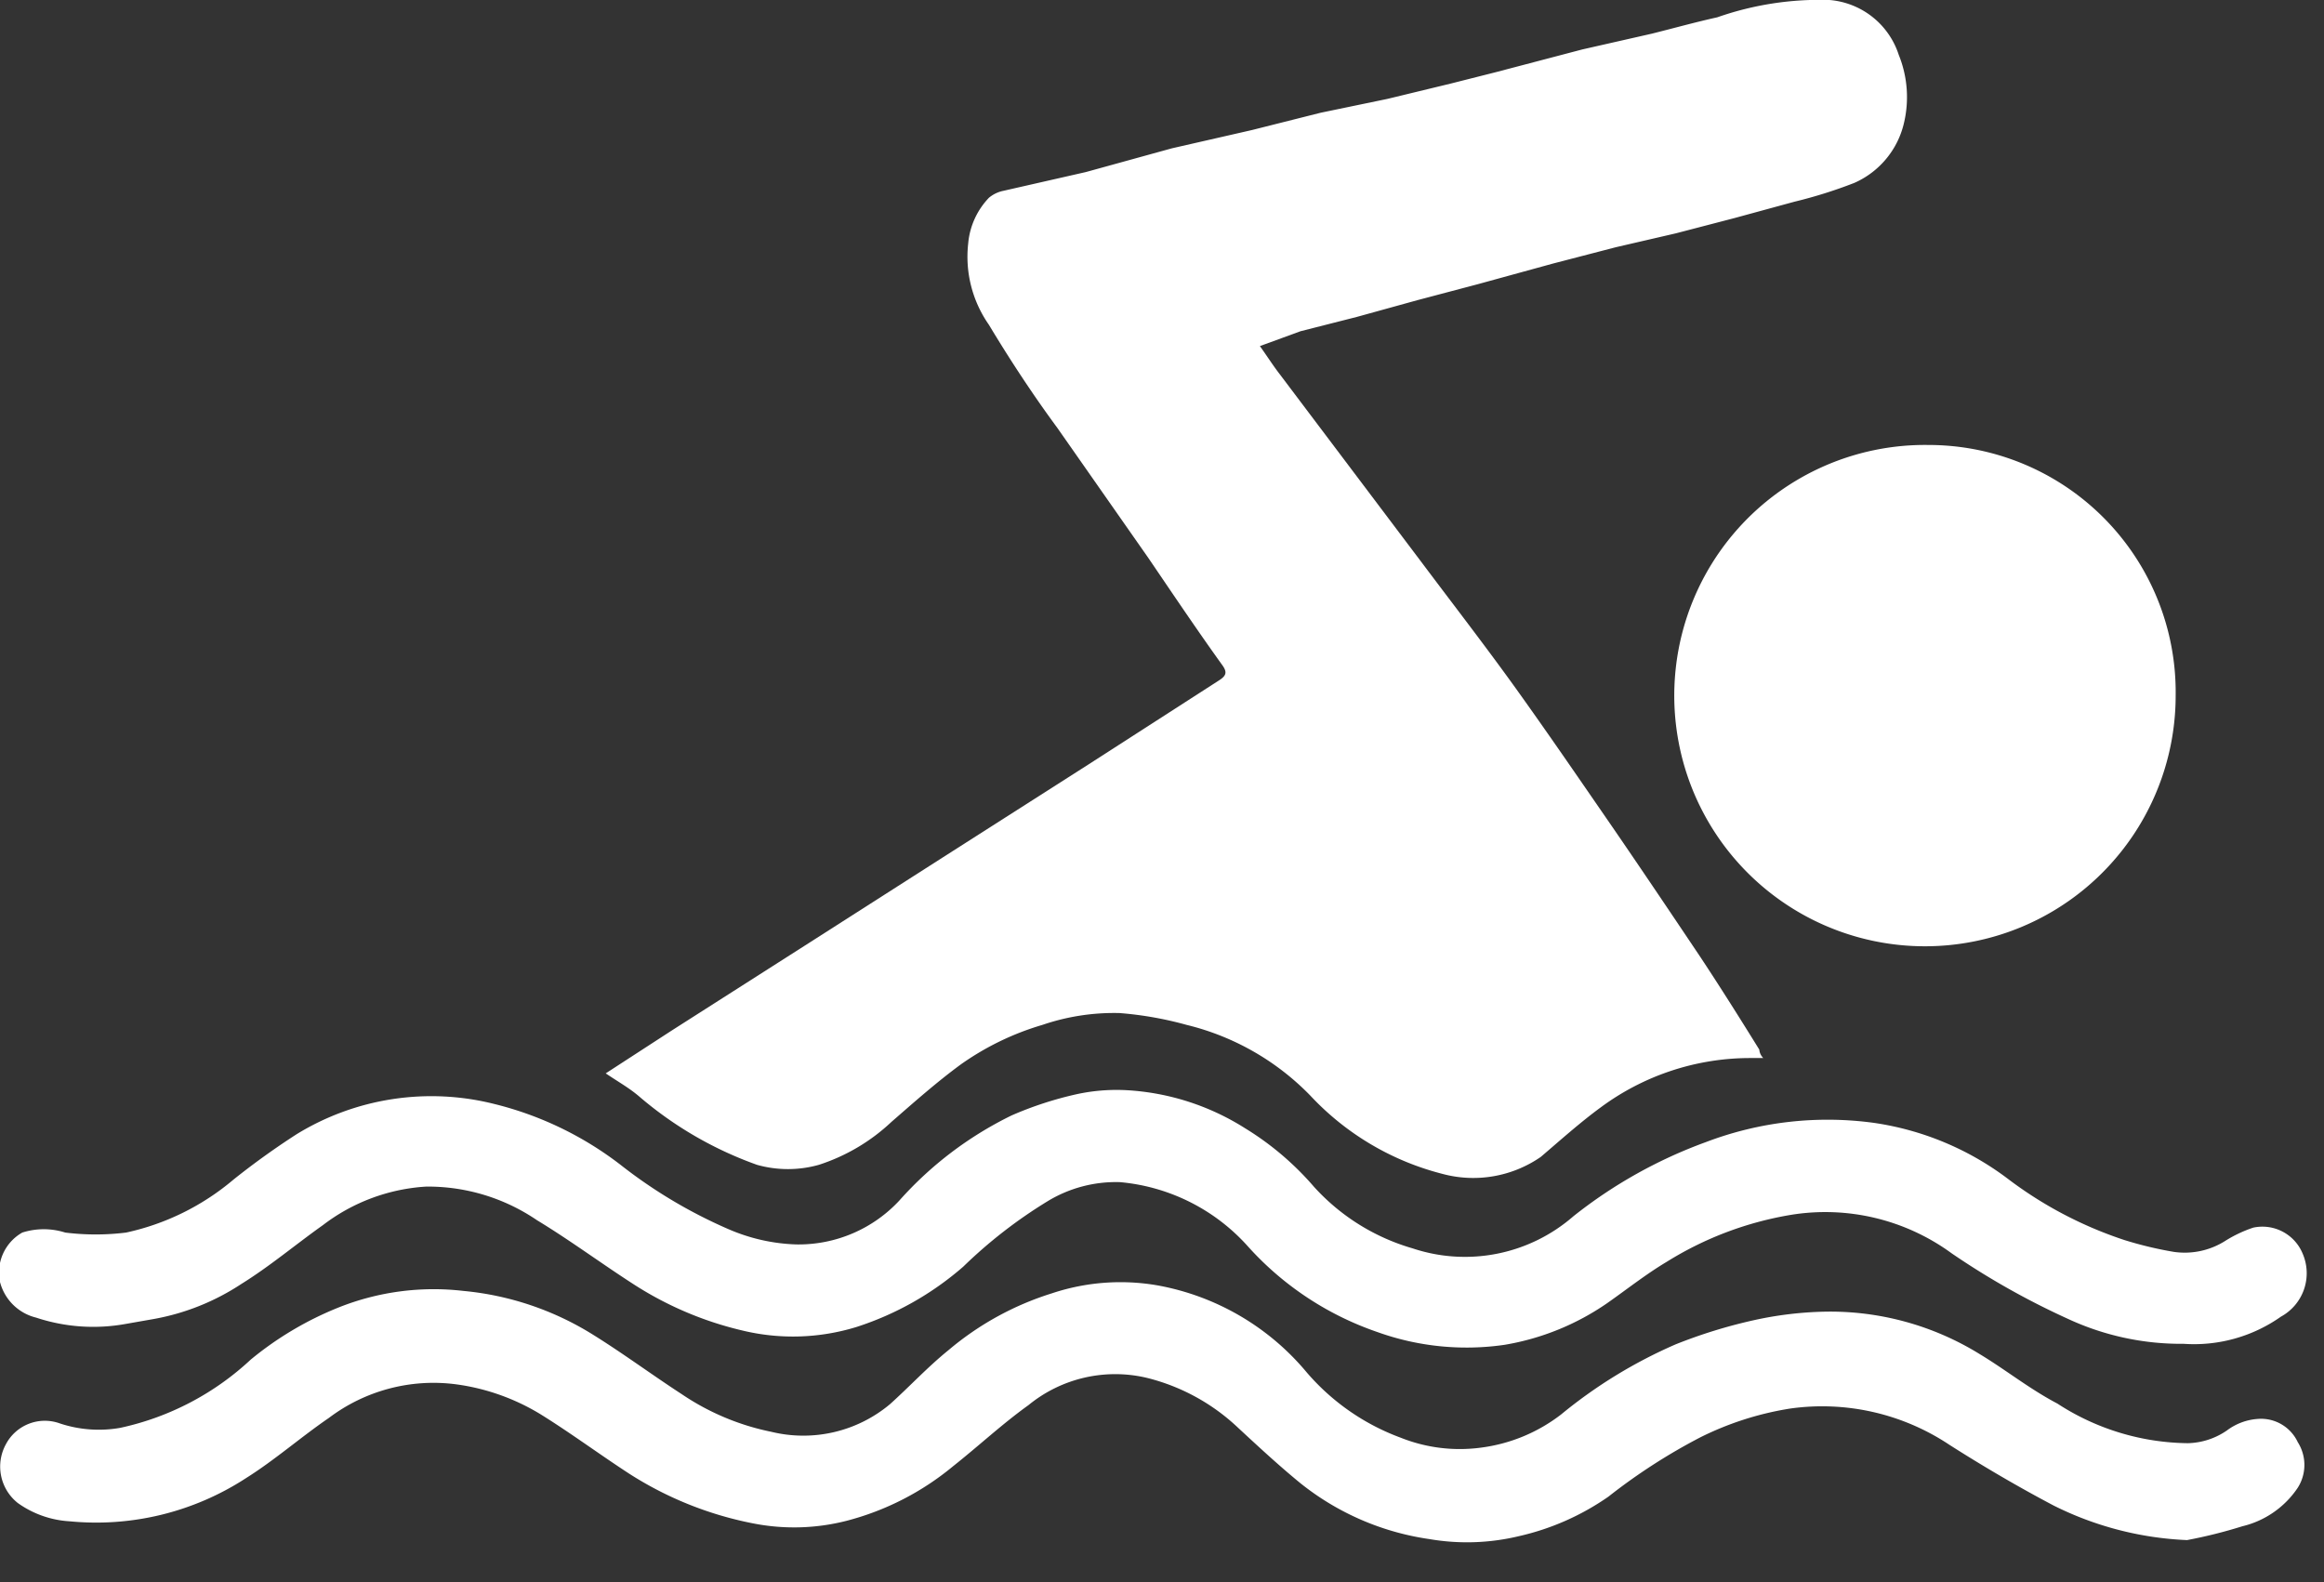 <?xml version="1.0" ?>
<svg xmlns="http://www.w3.org/2000/svg" width="47" height="32" viewBox="0 0 47 32">
  <rect x="0" y="0" width="47" height="32" fill="#333333" stroke="none"/>
  <path d="M12.25 21.71l1.34-0.87 2.68-1.71 2.8-1.79L22 15.47l2.64-1.7c0.16-0.1 0.19 -0.17 0.07 -0.33-0.51-0.71-1-1.44-1.49-2.16l-1.84-2.63C20.9 8 20.42 7.27 20 6.57a2.4 2.4 0 0 1-0.42-1.64A1.53 1.53 0 0 1 20 4a0.66 0.66 0 0 1 0.29-0.14l1.67-0.38L23.7 3l1.62-0.37 1.39-0.35L28.06 2l1.28-0.31 0.91 -0.23L32 1l1.41-0.32c0.44-0.11 0.87 -0.23 1.32-0.33A6.27 6.27 0 0 1 37 0a1.61 1.61 0 0 1 1.4 1.11c0.18 0.444 0.215 0.934 0.1 1.4-0.13 0.53 -0.5 0.97 -1 1.19a9.46 9.46 0 0 1-1.21 0.38 l-1.21 0.33 -1.19 0.31 -1.21 0.28 -1.27 0.33 -1.53 0.42 -1.21 0.32 -1.23 0.34 -1.14 0.29 -0.82 0.3 c0.15 0.21 0.27 0.4 0.41 0.58 l2.88 3.82c0.63 0.84 1.28 1.68 1.89 2.53 0.61 0.85 1.22 1.74 1.82 2.61 0.6 0.87 1.28 1.88 1.91 2.82 0.41 0.62 0.8 1.24 1.19 1.87 0 0 0 0.09 0.08 0.17h-0.29a5.08 5.08 0 0 0-3 1c-0.41 0.3 -0.8 0.65 -1.21 1a2.4 2.4 0 0 1-2 0.34 5.52 5.52 0 0 1-2.66-1.58 5.2 5.2 0 0 0-2.5-1.43 7.17 7.17 0 0 0-1.36-0.24 4.49 4.49 0 0 0-1.56 0.24 5.57 5.57 0 0 0-1.65 0.8 c-0.49 0.36 -0.94 0.76 -1.4 1.16a3.88 3.88 0 0 1-1.47 0.87 2.31 2.31 0 0 1-1.25 0 7.55 7.55 0 0 1-2.38-1.38c-0.21-0.18-0.43-0.3-0.68-0.47zM44.23 31.15a6.64 6.64 0 0 1-2.7-0.7c-0.72-0.38-1.42-0.79-2.11-1.23a4.64 4.64 0 0 0-3.22-0.73c-0.63 0.1 -1.24 0.296 -1.81 0.58 a11.78 11.78 0 0 0-1.86 1.2 5.15 5.15 0 0 1-1.81 0.8 4.49 4.49 0 0 1-1.81 0.06 A5.4 5.4 0 0 1 26.3 30c-0.44-0.36-0.86-0.75-1.27-1.13a4.12 4.12 0 0 0-1.83-1 2.77 2.77 0 0 0-2.4 0.55 c-0.53 0.38 -1 0.82-1.53 1.24a5.56 5.56 0 0 1-2.15 1.1 4.28 4.28 0 0 1-1.9 0.05 7.18 7.18 0 0 1-2.49-1c-0.6-0.39-1.18-0.82-1.79-1.2A4.41 4.41 0 0 0 9.23 28a3.51 3.51 0 0 0-2.58 0.68 c-0.57 0.39 -1.09 0.85 -1.68 1.22a5.55 5.55 0 0 1-3.56 0.87 2 2 0 0 1-1.05-0.37 0.94 0.94 0 0 1-0.24-1.19 0.89 0.89 0 0 1 1.09-0.42 2.5 2.5 0 0 0 1.22 0.09 5.6 5.6 0 0 0 2.64-1.38 6.72 6.72 0 0 1 1.79-1.06 5.19 5.19 0 0 1 2.51-0.33A6 6 0 0 1 12 27c0.61 0.38 1.19 0.81 1.79 1.2a5 5 0 0 0 1.81 0.76 2.73 2.73 0 0 0 2.4-0.56c0.4-0.36 0.76 -0.75 1.18-1.09a6 6 0 0 1 2.09-1.15 4.38 4.38 0 0 1 2.15-0.16 5.11 5.11 0 0 1 3 1.75 4.6 4.6 0 0 0 1.91 1.33 3.22 3.22 0 0 0 1.62 0.2 3.35 3.35 0 0 0 1.62-0.67 9.77 9.77 0 0 1 2.32-1.42 10.24 10.24 0 0 1 1.59-0.49 7.33 7.33 0 0 1 1.41-0.17 5.75 5.75 0 0 1 3.15 0.86 c0.53 0.32 1 0.7 1.57 1a4.92 4.92 0 0 0 2.64 0.8 1.45 1.45 0 0 0 0.79-0.26 1.17 1.17 0 0 1 0.61-0.23 0.82 0.82 0 0 1 0.82 0.47 0.86 0.86 0 0 1 0 0.92 1.87 1.87 0 0 1-1.12 0.78 9.77 9.77 0 0 1-1.12 0.28 z" fill="#FFF"/>
  <path d="M44.16 27.18a5.43 5.43 0 0 1-2.35-0.51 15.57 15.57 0 0 1-2.34-1.32 4.33 4.33 0 0 0-3.24-0.78 6.87 6.87 0 0 0-2.52 0.95 c-0.42 0.25 -0.81 0.56 -1.21 0.84 a5.14 5.14 0 0 1-2.07 0.84 5.34 5.34 0 0 1-2.58-0.26 6.24 6.24 0 0 1-2.63-1.75 3.94 3.94 0 0 0-2.57-1.28 2.66 2.66 0 0 0-1.47 0.39 9.69 9.69 0 0 0-1.7 1.32 6.16 6.16 0 0 1-2.16 1.22 4.36 4.36 0 0 1-2.31 0.07 7 7 0 0 1-2.22-0.95c-0.65-0.42-1.27-0.88-1.93-1.28A3.92 3.92 0 0 0 8.62 24a3.81 3.81 0 0 0-2.09 0.78 c-0.55 0.39 -1.07 0.83 -1.65 1.19a4.73 4.73 0 0 1-1.78 0.71 l-0.57 0.1 a3.67 3.67 0 0 1-1.8-0.13 1 1 0 0 1-0.73-0.72 0.93 0.93 0 0 1 0.45-1c0.283-0.09 0.587 -0.09 0.87 0a5 5 0 0 0 1.23 0 5 5 0 0 0 2.17-1.07c0.41-0.328 0.838 -0.635 1.28-0.92a5.21 5.21 0 0 1 4-0.61 6.88 6.88 0 0 1 2.55 1.23 9.91 9.91 0 0 0 2.18 1.3c0.436 0.19 0.904 0.296 1.38 0.31 a2.78 2.78 0 0 0 2.08-0.89 7.35 7.35 0 0 1 2.27-1.72 7.19 7.19 0 0 1 1.32-0.43 3.8 3.8 0 0 1 1-0.08 5 5 0 0 1 2.4 0.77 c0.522 0.319 0.99 0.717 1.39 1.18a4.3 4.3 0 0 0 2 1.25 3.34 3.34 0 0 0 3.25-0.65 9.56 9.56 0 0 1 2.68-1.5 6.92 6.92 0 0 1 3.39-0.39 5.9 5.9 0 0 1 2.7 1.12 8.1 8.1 0 0 0 2.37 1.25 7.59 7.59 0 0 0 1 0.24A1.53 1.53 0 0 0 45 25.1a2.61 2.61 0 0 1 0.57-0.27 0.88 0.88 0 0 1 1 0.53 1 1 0 0 1-0.44 1.27 3.05 3.05 0 0 1-1.97 0.55 zM44 14.07A5.07 5.07 0 1 1 39 9a5 5 0 0 1 5 5.07z" fill="#FFF"/>
</svg>
